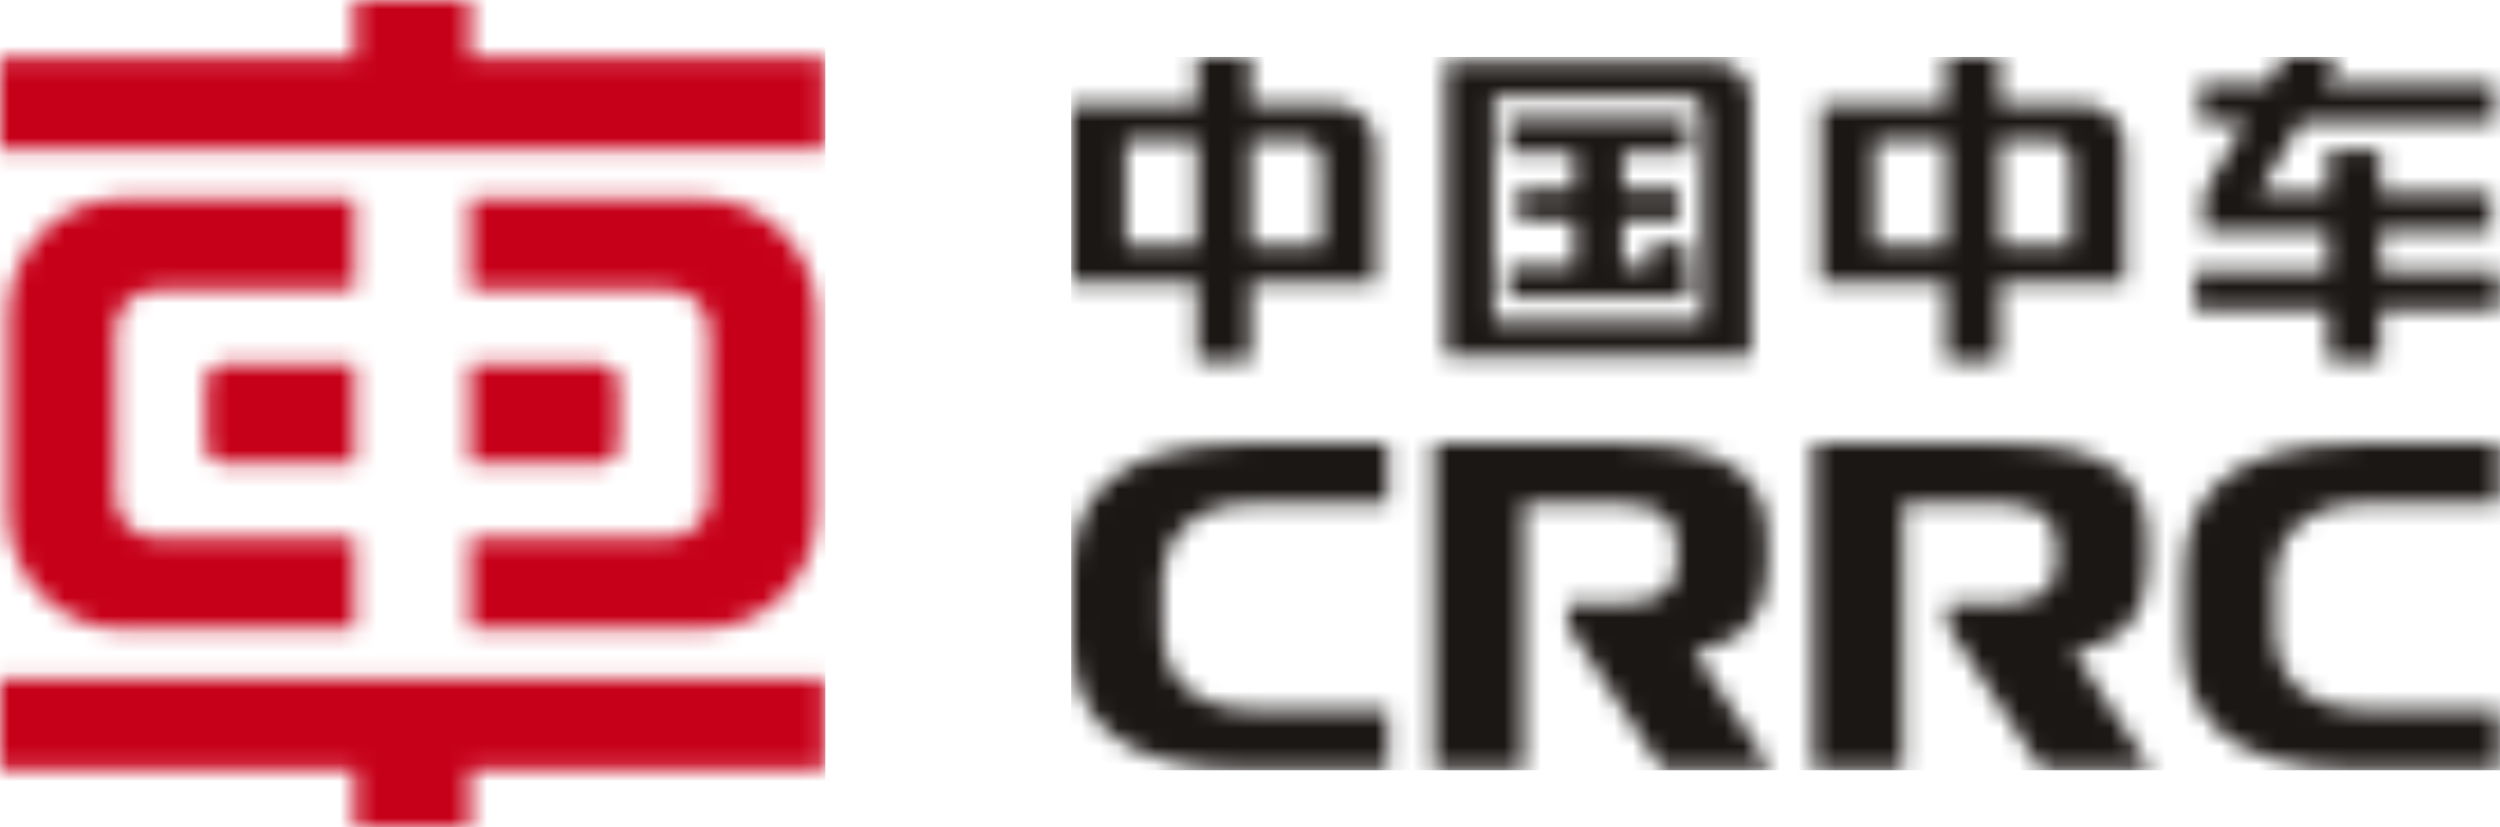 <?xml version="1.0" encoding="UTF-8"?>
<svg width="136px" height="45px" viewBox="0 0 136 45" version="1.1" xmlns="http://www.w3.org/2000/svg" xmlns:xlink="http://www.w3.org/1999/xlink">
    <title>img-logo</title>
    <defs>
        <path d="M77.675,21.025 L77.675,24.286 L70.262,24.286 C67.033,24.286 65.477,26.236 65.423,28.218 L65.421,28.326 L65.421,31.466 C65.421,33.449 66.92,35.428 70.087,35.498 L70.262,35.5 L77.675,35.5 L77.675,38.765 L70.092,38.765 C62.667,38.765 60.549,35.729 60.507,31.823 L60.506,31.702 L60.506,28.089 C60.506,24.163 62.548,21.089 69.864,21.026 L70.092,21.025 L77.675,21.025 Z M19.682,21.025 L29.934,21.029 C36.602,21.029 37.8,23.498 37.826,26.155 L37.826,27.809 C37.826,30.012 36.868,31.78 33.973,32.267 L33.807,32.294 L38.06,38.764 L32.113,38.764 L26.976,30.947 L26.976,29.759 L29.911,29.759 C32.589,29.759 32.881,28.341 32.891,27.577 L32.891,26.637 C32.881,25.671 32.6,24.34 30.063,24.289 L29.911,24.287 L24.554,24.287 L24.554,38.764 L19.682,38.764 L19.682,21.025 Z M40.331,21.025 L50.585,21.029 C57.249,21.029 58.451,23.498 58.476,26.155 L58.476,27.809 C58.476,30.012 57.521,31.78 54.623,32.267 L54.457,32.294 L58.71,38.764 L52.766,38.764 L47.628,30.947 L47.628,29.759 L50.564,29.759 C53.239,29.759 53.53,28.341 53.54,27.577 L53.54,26.637 C53.53,25.671 53.25,24.34 50.715,24.289 L50.564,24.287 L45.204,24.287 L45.204,38.764 L40.331,38.764 L40.331,21.025 Z M17.167,21.024 L17.167,24.286 L9.756,24.286 C6.528,24.286 4.97,26.237 4.916,28.217 L4.914,28.325 L4.914,31.465 C4.914,33.449 6.415,35.428 9.581,35.498 L9.756,35.5 L17.167,35.5 L17.167,38.764 L9.587,38.764 C2.164,38.764 0.044,35.729 0.002,31.823 L0.001,31.702 L0.001,28.089 C0.001,24.163 2.045,21.087 9.359,21.025 L9.587,21.024 L17.167,21.024 Z M9.712,0 L9.712,2.586 L14.24,2.586 C15.412,2.586 16.444,3.453 16.502,4.741 L16.505,4.856 L16.505,12.254 L9.712,12.254 L9.712,16.524 L6.794,16.524 L6.794,12.254 L0,12.254 L0,2.586 L6.794,2.586 L6.794,0 L9.712,0 Z M50.451,0 L50.451,2.586 L54.984,2.586 C56.155,2.586 57.187,3.453 57.245,4.741 L57.247,4.856 L57.247,12.254 L50.451,12.254 L50.451,16.524 L47.536,16.524 L47.536,12.254 L40.741,12.254 L40.741,2.586 L47.536,2.586 L47.536,0 L50.451,0 Z M68.92,0 L68.043,1.489 L77.411,1.489 L77.411,3.535 L66.844,3.535 L64.547,7.402 L68.307,7.402 L68.307,5.088 L71.162,5.088 L71.162,7.402 L77.205,7.402 L77.205,9.444 L71.162,9.444 L71.162,11.69 L77.672,11.69 L77.672,13.734 L71.162,13.734 L71.162,16.524 L68.307,16.524 L68.307,13.734 L61.063,13.734 L61.063,11.69 L68.307,11.69 L68.307,9.444 L61.55,9.444 L61.55,8.044 C61.55,7.574 61.63,7.252 61.896,6.813 L63.836,3.535 L61.342,3.535 L61.342,1.489 L65.042,1.489 L65.925,0 L68.92,0 Z M34.902,0.255 C35.949,0.255 36.873,1.026 36.928,2.167 L36.931,2.275 L36.931,16.27 L20.317,16.27 L20.317,0.255 L34.902,0.255 Z M33.508,2.116 L22.93,2.116 L22.93,14.425 L34.319,14.425 L34.319,2.921 C34.319,2.498 33.985,2.116 33.508,2.116 Z M33.485,3.429 L33.485,5.167 L29.952,5.167 L29.952,7.173 L33.001,7.173 L33.001,8.855 L29.952,8.855 L29.952,11.376 L31.44,11.376 L31.44,10.15 L33.396,10.15 L33.573,13.096 L23.757,13.096 L23.757,11.376 L27.32,11.376 L27.32,8.855 L24.242,8.855 L24.242,7.173 L27.32,7.173 L27.32,5.167 L23.757,5.167 L23.757,3.429 L33.485,3.429 Z M6.794,4.568 L2.906,4.568 L2.906,10.244 L6.794,10.244 L6.794,4.568 Z M47.536,4.568 L43.65,4.568 L43.65,10.244 L47.536,10.244 L47.536,4.568 Z M12.68,4.568 L9.712,4.568 L9.712,10.244 L13.596,10.244 L13.596,5.488 C13.596,5.014 13.214,4.568 12.68,4.568 Z M53.425,4.568 L50.451,4.568 L50.451,10.244 L54.337,10.244 L54.337,5.488 C54.337,5.014 53.958,4.568 53.425,4.568 Z" id="path-1"></path>
        <path d="M44.867,36.921 L44.867,41.869 L25.576,41.869 L25.576,45 L19.288,45 L19.288,41.869 L0,41.869 L0,36.921 L44.867,36.921 Z M19.288,10.808 L19.288,15.762 L8.52,15.762 C7.314,15.762 6.331,16.69 6.276,17.884 L6.274,17.99 L6.279,27.013 C6.279,28.22 7.222,29.206 8.414,29.261 L8.52,29.264 L19.288,29.264 L19.288,34.221 L6.731,34.221 C3.309,34.221 0.535,31.479 0.453,28.07 L0.451,27.914 L0.451,17.109 C0.451,13.682 3.17,10.892 6.563,10.81 L6.718,10.808 L19.288,10.808 Z M38.144,10.808 C41.61,10.808 44.415,13.63 44.415,17.109 L44.415,27.914 C44.415,31.396 41.602,34.221 38.135,34.221 L25.576,34.221 L25.576,29.264 L36.344,29.264 C37.582,29.264 38.586,28.256 38.586,27.013 L38.588,17.99 C38.588,16.745 37.582,15.762 36.344,15.762 L25.576,15.762 L25.576,10.808 L38.144,10.808 Z M19.288,19.808 L19.288,25.221 L12.112,25.221 C11.643,25.221 11.255,24.851 11.218,24.389 L11.215,24.316 L11.215,20.707 C11.215,20.239 11.579,19.849 12.039,19.811 L12.112,19.808 L19.288,19.808 Z M32.749,19.808 C33.245,19.808 33.645,20.214 33.645,20.707 L33.645,24.316 C33.645,24.811 33.245,25.221 32.749,25.221 L25.576,25.221 L25.576,19.808 L32.749,19.808 Z M25.576,0 L25.576,3.153 L44.867,3.153 L44.867,8.101 L0,8.101 L0,3.153 L19.288,3.153 L19.288,0 L25.576,0 Z" id="path-3"></path>
    </defs>
    <g id="页面-1" stroke="none" stroke-width="1" fill="none" fill-rule="evenodd">
        <g id="登录" transform="translate(-1278, -274)">
            <g id="img-logo" transform="translate(1278, 274)">
                <g id="编组" transform="translate(58.325, 3.105)">
                    <mask id="mask-2" fill="white">
                        <use xlink:href="#path-1"></use>
                    </mask>
                    <g id="Clip-2"></g>
                    <polygon id="Fill-1" fill="#1B1715" mask="url(#mask-2)" points="-0.053 38.798 77.703 38.798 77.703 -0.008 -0.053 -0.008"></polygon>
                </g>
                <g id="编组" transform="translate(0, 0)">
                    <mask id="mask-4" fill="white">
                        <use xlink:href="#path-3"></use>
                    </mask>
                    <g id="Clip-4"></g>
                    <polygon id="Fill-3" fill="#C70019" mask="url(#mask-4)" points="0 45 44.899 45 44.899 0 0 0"></polygon>
                </g>
            </g>
        </g>
    </g>
</svg>